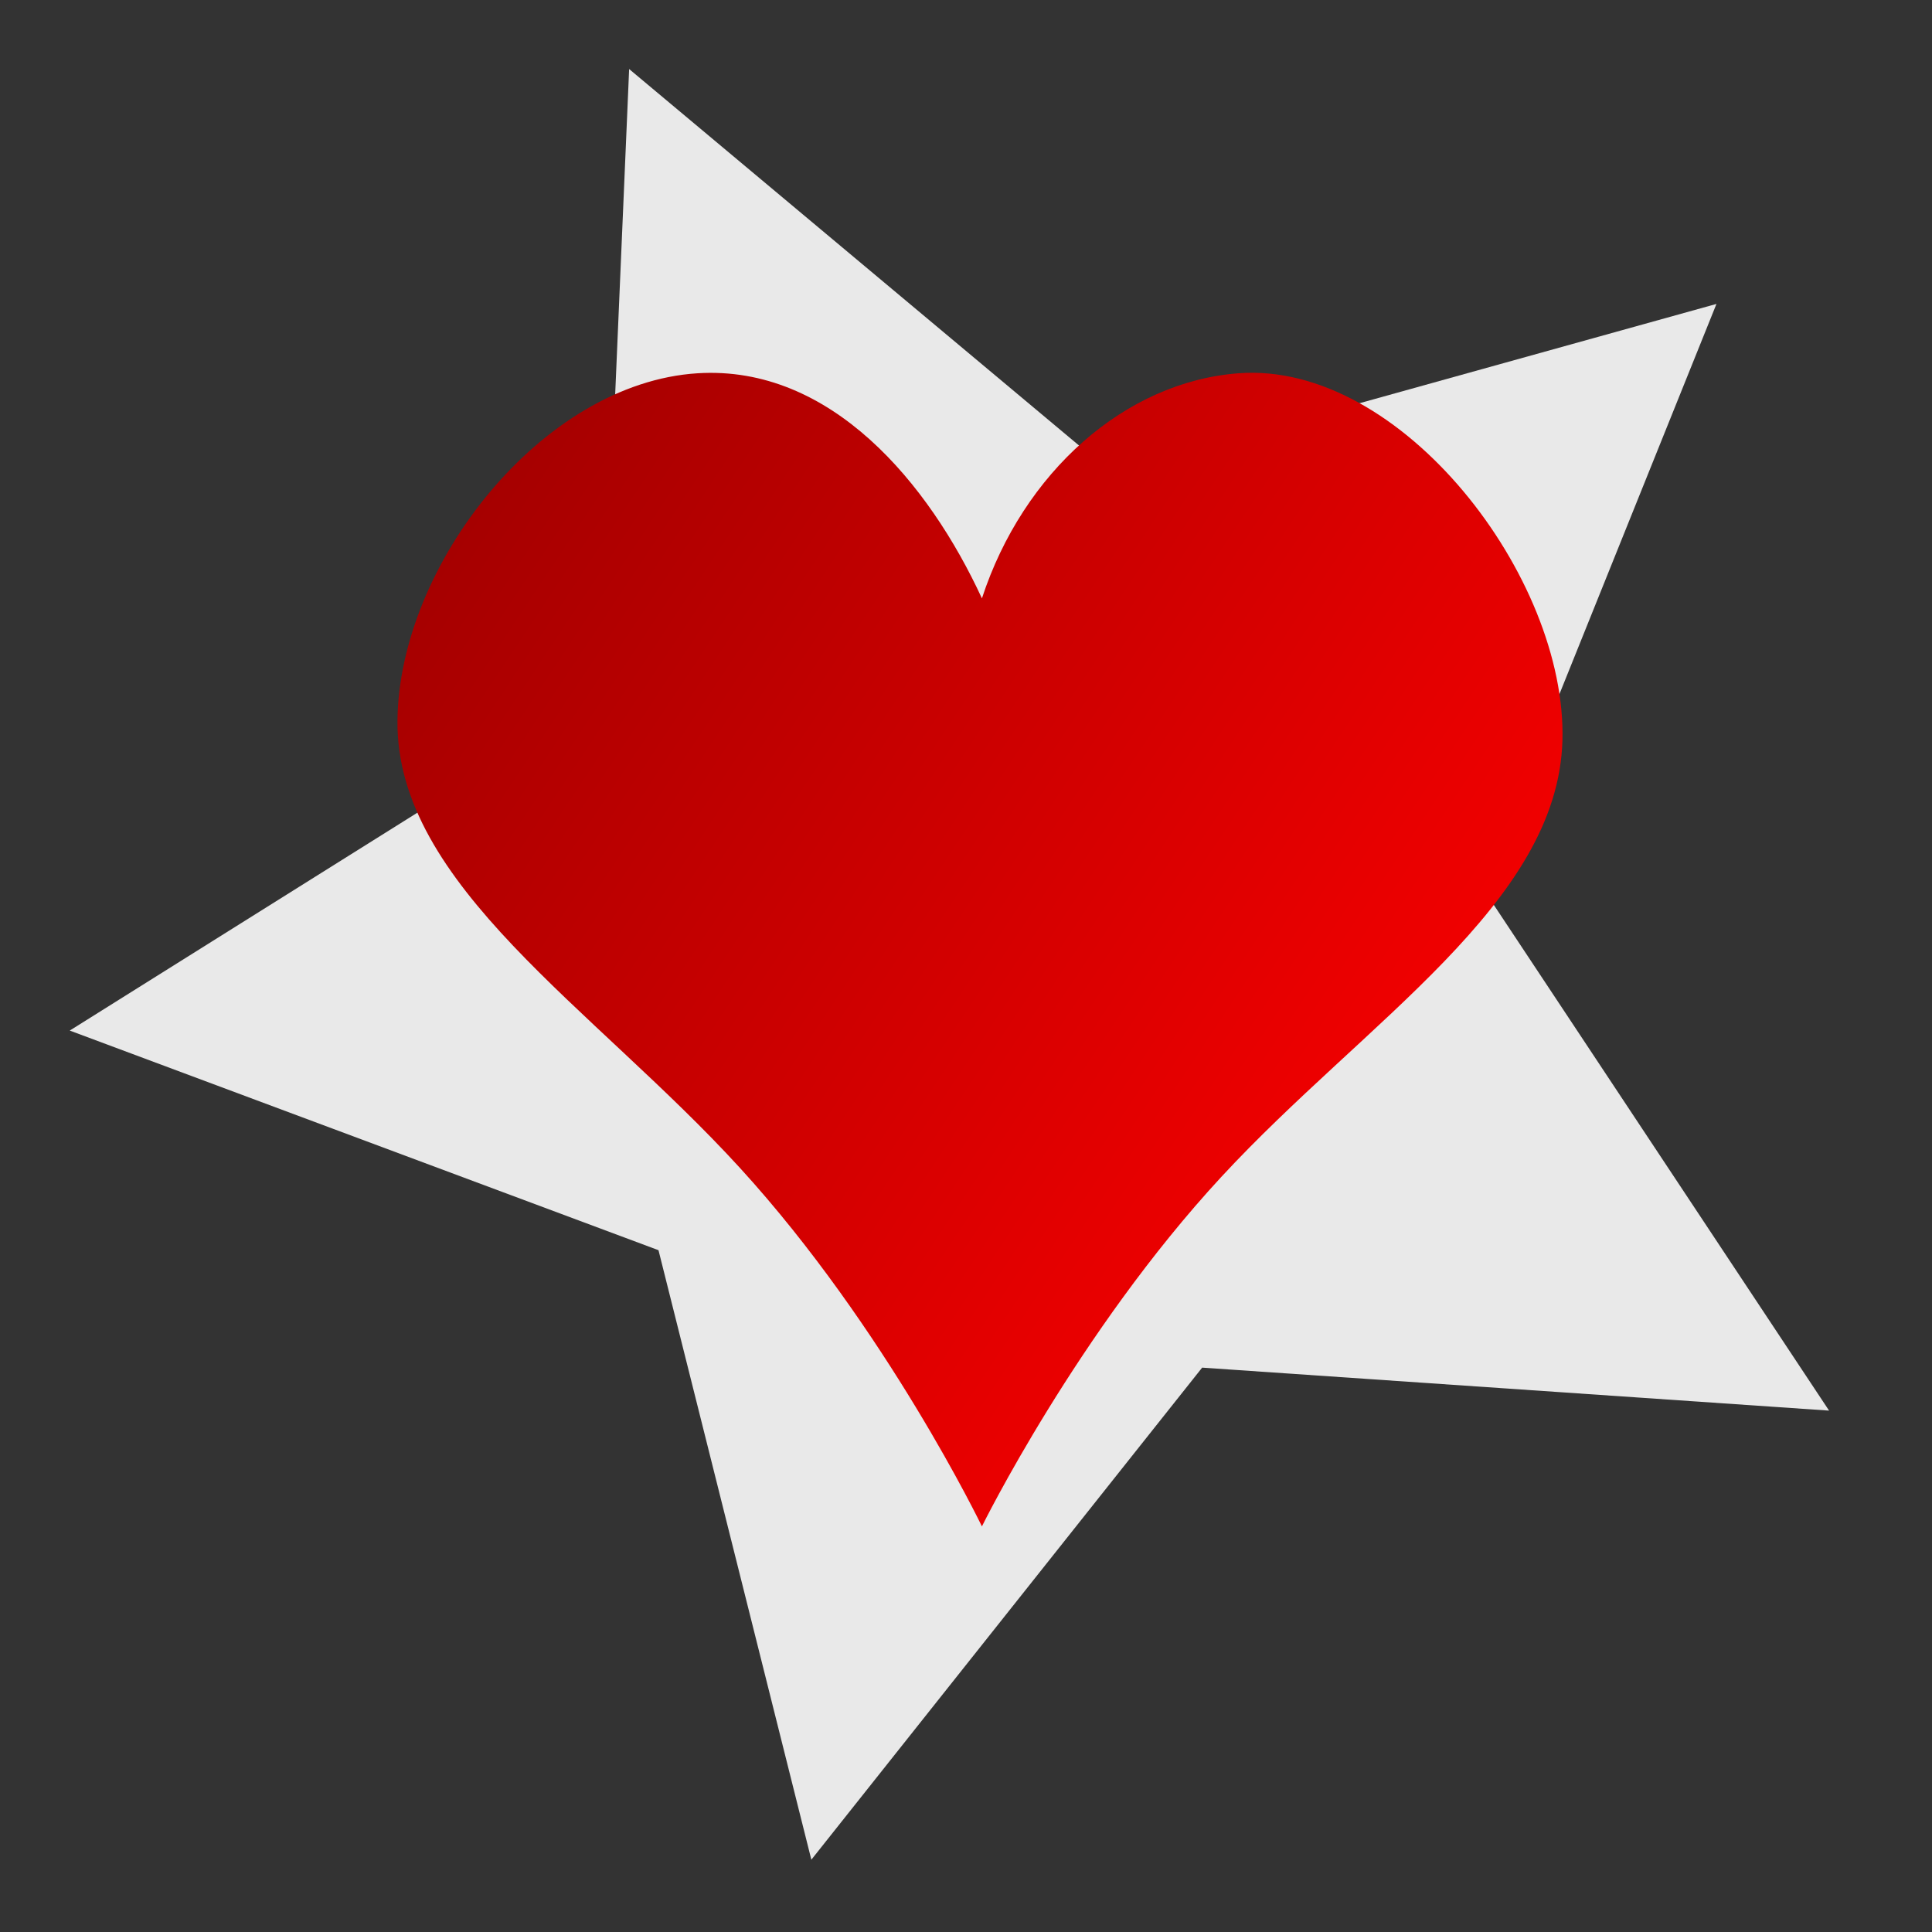 <?xml version="1.0" encoding="UTF-8" standalone="no"?>
<!-- Created with Inkscape (http://www.inkscape.org/) -->

<svg
   xmlns:dc="http://purl.org/dc/elements/1.1/"
   xmlns:cc="http://creativecommons.org/ns#"
   xmlns:rdf="http://www.w3.org/1999/02/22-rdf-syntax-ns#"
   xmlns:svg="http://www.w3.org/2000/svg"
   xmlns="http://www.w3.org/2000/svg"
   xmlns:xlink="http://www.w3.org/1999/xlink"
   xmlns:sodipodi="http://sodipodi.sourceforge.net/DTD/sodipodi-0.dtd"
   xmlns:inkscape="http://www.inkscape.org/namespaces/inkscape"
   width="128"
   height="128"
   id="svg2985"
   version="1.1"
   inkscape:version="0.48.2 r9819"
   sodipodi:docname="pickupheart.svg">
  <rect width="100%" height="100%" fill="#333333" stroke="none"/>
  <sodipodi:namedview
     pagecolor="#ffffff"
     bordercolor="#666666"
     borderopacity="1"
     objecttolerance="10"
     gridtolerance="10"
     guidetolerance="10"
     inkscape:pageopacity="0"
     inkscape:pageshadow="2"
     inkscape:window-width="1625"
     inkscape:window-height="1006"
     id="namedview3005"
     showgrid="false"
     inkscape:zoom="3.6875"
     inkscape:cx="10.0681"
     inkscape:cy="54.288825"
     inkscape:window-x="1280"
     inkscape:window-y="0"
     inkscape:window-maximized="1"
     inkscape:current-layer="layer1" />
  <defs
     id="defs5554">
    <linearGradient
       id="linearGradient3083">
      <stop
         style="stop-color:#ff0000;stop-opacity:1;"
         offset="0"
         id="stop3085" />
      <stop
         style="stop-color:#a10000;stop-opacity:1;"
         offset="1"
         id="stop3087" />
    </linearGradient>
    <linearGradient
       id="linearGradient4766">
      <stop
         id="stop4768"
         offset="0"
         style="stop-color:#73d216;stop-opacity:1" />
      <stop
         id="stop4770"
         offset="1"
         style="stop-color:#4e9a06;stop-opacity:1" />
    </linearGradient>
    <linearGradient
       id="linearGradient3922">
      <stop
         id="stop3924"
         offset="0"
         style="stop-color:#2e3436;stop-opacity:1;" />
      <stop
         id="stop3926"
         offset="1"
         style="stop-color:#df3937;stop-opacity:1;" />
    </linearGradient>
    <linearGradient
       id="linearGradient3836">
      <stop
         style="stop-color:#8ae234;stop-opacity:1"
         offset="0"
         id="stop3838" />
      <stop
         style="stop-color:#4e9a06;stop-opacity:1"
         offset="1"
         id="stop3840" />
    </linearGradient>
    <linearGradient
       inkscape:collect="always"
       xlink:href="#linearGradient3922"
       id="linearGradient3443"
       gradientUnits="userSpaceOnUse"
       gradientTransform="matrix(1.198,0,0,1.198,-328.978,-423.794)"
       x1="23.5"
       y1="409.707"
       x2="23.5"
       y2="351.315" />
    <linearGradient
       inkscape:collect="always"
       xlink:href="#linearGradient3836"
       id="linearGradient3449"
       gradientUnits="userSpaceOnUse"
       x1="321.107"
       y1="250.986"
       x2="296.512"
       y2="181.076"
       gradientTransform="matrix(1.623,0,0,1.623,-808.742,-475.436)" />
    <radialGradient
       r="3.5"
       fy="15.652"
       fx="9.9"
       cy="15.652"
       cx="9.9"
       gradientTransform="matrix(-2.286,-3.4854567e-7,-2.5112716e-6,-3.286,5.629,68.429)"
       gradientUnits="userSpaceOnUse"
       id="radialGradient7192"
       xlink:href="#linearGradient7182"
       inkscape:collect="always" />
    <radialGradient
       gradientUnits="userSpaceOnUse"
       gradientTransform="matrix(-2.286,-3.4854567e-7,-2.5112716e-6,-3.286,37.629,67.429)"
       r="3.5"
       fy="15.652"
       fx="9.9"
       cy="15.652"
       cx="9.9"
       id="radialGradient7188"
       xlink:href="#linearGradient7182"
       inkscape:collect="always" />
    <linearGradient
       id="linearGradient10214">
      <stop
         style="stop-color:#888a85;stop-opacity:1;"
         offset="0"
         id="stop10216" />
      <stop
         style="stop-color:#414141;stop-opacity:1;"
         offset="1"
         id="stop10218" />
    </linearGradient>
    <linearGradient
       gradientTransform="matrix(0.941,0.338,-0.338,0.941,-233.263,-206.901)"
       y2="116.268"
       x2="561.101"
       y1="263.248"
       x1="561.101"
       gradientUnits="userSpaceOnUse"
       id="linearGradient4825"
       xlink:href="#linearGradient4475"
       inkscape:collect="always" />
    <radialGradient
       gradientUnits="userSpaceOnUse"
       gradientTransform="matrix(1.81,0,0,4.986,-451.228,-758.08)"
       r="14.858"
       fy="190.208"
       fx="557.316"
       cy="190.208"
       cx="557.316"
       id="radialGradient4491"
       xlink:href="#linearGradient4485"
       inkscape:collect="always" />
    <linearGradient
       gradientUnits="userSpaceOnUse"
       y2="116.268"
       x2="561.101"
       y1="263.248"
       x1="561.101"
       id="linearGradient4481"
       xlink:href="#linearGradient4475"
       inkscape:collect="always" />
    <linearGradient
       id="linearGradient4475">
      <stop
         id="stop4477"
         offset="0"
         style="stop-color:#ffcc00;stop-opacity:1;" />
      <stop
         style="stop-color:#fff5cf;stop-opacity:1;"
         offset="0.69"
         id="stop4483" />
      <stop
         id="stop4479"
         offset="1"
         style="stop-color:#ffcc00;stop-opacity:1;" />
    </linearGradient>
    <linearGradient
       id="linearGradient4485">
      <stop
         id="stop4487"
         offset="0"
         style="stop-color:#8f8f8f;stop-opacity:1;" />
      <stop
         id="stop4489"
         offset="1"
         style="stop-color:#cccccc;stop-opacity:1;" />
    </linearGradient>
    <linearGradient
       inkscape:collect="always"
       xlink:href="#linearGradient10214"
       id="linearGradient10222"
       x1="25"
       y1="27"
       x2="10"
       y2="27"
       gradientUnits="userSpaceOnUse" />
    <linearGradient
       gradientUnits="userSpaceOnUse"
       y2="17.015"
       x2="26.419"
       y1="17.015"
       x1="6.577"
       id="linearGradient11880"
       xlink:href="#linearGradient11874"
       inkscape:collect="always" />
    <linearGradient
       id="linearGradient11874">
      <stop
         id="stop11876"
         offset="0"
         style="stop-color:#0e5ec4;stop-opacity:1;" />
      <stop
         id="stop11878"
         offset="1"
         style="stop-color:#00b5ba;stop-opacity:1;" />
    </linearGradient>
    <inkscape:perspective
       id="perspective6648"
       inkscape:persp3d-origin="12.954264 : 8.3074937 : 1"
       inkscape:vp_z="28.954264 : 13.640827 : 1"
       inkscape:vp_y="0 : 1000 : 0"
       inkscape:vp_x="-3.045736 : 13.640827 : 1"
       sodipodi:type="inkscape:persp3d" />
    <linearGradient
       id="linearGradient7182"
       inkscape:collect="always">
      <stop
         id="stop7184"
         offset="0"
         style="stop-color:#cc0000;stop-opacity:1;" />
      <stop
         id="stop7186"
         offset="1"
         style="stop-color:#cc0000;stop-opacity:0;" />
    </linearGradient>
    <radialGradient
       inkscape:collect="always"
       xlink:href="#linearGradient7182"
       id="radialGradient3433"
       gradientUnits="userSpaceOnUse"
       gradientTransform="matrix(-2.286,-3.4854567e-7,-2.5112716e-6,-3.286,98.76,67.35)"
       cx="9.9"
       cy="15.652"
       fx="9.9"
       fy="15.652"
       r="3.5" />
    <radialGradient
       inkscape:collect="always"
       xlink:href="#linearGradient7182"
       id="radialGradient3436"
       gradientUnits="userSpaceOnUse"
       gradientTransform="matrix(-2.286,-3.4854567e-7,-2.5112716e-6,-3.286,-55.503,66.35)"
       cx="9.9"
       cy="15.652"
       fx="9.9"
       fy="15.652"
       r="3.5" />
    <linearGradient
       gradientUnits="userSpaceOnUse"
       y2="16.17"
       x2="3.277"
       y1="50.716"
       x1="55.272"
       id="linearGradient3968"
       xlink:href="#linearGradient3083-9"
       inkscape:collect="always" />
    <linearGradient
       id="linearGradient3083-9">
      <stop
         style="stop-color:#ff0000;stop-opacity:1;"
         offset="0"
         id="stop3085-0" />
      <stop
         style="stop-color:#a10000;stop-opacity:1;"
         offset="1"
         id="stop3087-5" />
    </linearGradient>
    <linearGradient
       id="linearGradient4766-9">
      <stop
         id="stop4768-4"
         offset="0"
         style="stop-color:#73d216;stop-opacity:1" />
      <stop
         id="stop4770-3"
         offset="1"
         style="stop-color:#4e9a06;stop-opacity:1" />
    </linearGradient>
    <linearGradient
       id="linearGradient3922-2">
      <stop
         id="stop3924-8"
         offset="0"
         style="stop-color:#2e3436;stop-opacity:1;" />
      <stop
         id="stop3926-5"
         offset="1"
         style="stop-color:#df3937;stop-opacity:1;" />
    </linearGradient>
    <linearGradient
       id="linearGradient3836-9">
      <stop
         style="stop-color:#8ae234;stop-opacity:1"
         offset="0"
         id="stop3838-5" />
      <stop
         style="stop-color:#4e9a06;stop-opacity:1"
         offset="1"
         id="stop3840-6" />
    </linearGradient>
    <linearGradient
       inkscape:collect="always"
       xlink:href="#linearGradient3922-2"
       id="linearGradient3443-0"
       gradientUnits="userSpaceOnUse"
       gradientTransform="matrix(1.198,0,0,1.198,-328.978,-423.794)"
       x1="23.5"
       y1="409.707"
       x2="23.5"
       y2="351.315" />
    <linearGradient
       inkscape:collect="always"
       xlink:href="#linearGradient3836-9"
       id="linearGradient3449-0"
       gradientUnits="userSpaceOnUse"
       x1="321.107"
       y1="250.986"
       x2="296.512"
       y2="181.076"
       gradientTransform="matrix(1.623,0,0,1.623,-808.742,-475.436)" />
    <linearGradient
       inkscape:collect="always"
       xlink:href="#linearGradient3083-9"
       id="linearGradient3091-6"
       x1="395.269"
       y1="959.667"
       x2="-8.453"
       y2="713.924"
       gradientUnits="userSpaceOnUse" />
  </defs>
  <g
     id="layer1"
     inkscape:label="Layer 1"
     inkscape:groupmode="layer"
     transform="translate(0,96)">
    <path
       style="opacity:0.888;fill:#ffffff;fill-opacity:1;stroke:none"
       inkscape:transform-center-x="4.0905565"
       inkscape:transform-center-y="1.9612999"
       d="M 121.181,-2.543 79.646,-5.391 53.754,27.21 43.627,-13.171 4.621,-27.722 39.897,-49.832 41.682,-91.426 73.61,-64.708 113.72,-75.864 98.177,-37.242 z"
       id="path3786"
       inkscape:connector-curvature="0" />
    <g
       inkscape:label="Layer 1"
       id="layer1-6"
       transform="matrix(1.439,0,0,1.439,18.483,-81.474)">
      <path
         sodipodi:nodetypes="cssscsssc"
         inkscape:connector-curvature="0"
         id="path3192"
         d="m 32.364,60.182 c 0,0 -4.399,-9.127 -11.145,-16.509 C 14.474,36.291 5.383,30.654 5.455,23.091 5.523,15.915 12.111,7.538 19.273,7.091 25.419,6.707 29.922,12.165 32.364,17.455 34.26,11.653 38.953,7.482 44.182,7.091 51.675,6.53 59.302,16.489 59.091,24 58.879,31.514 50.016,36.923 43.387,44.09 36.758,51.257 32.364,60.182 32.364,60.182 z"
         style="fill:url(#linearGradient3968);fill-opacity:1;stroke:none" />
    </g>
  </g>
</svg>
